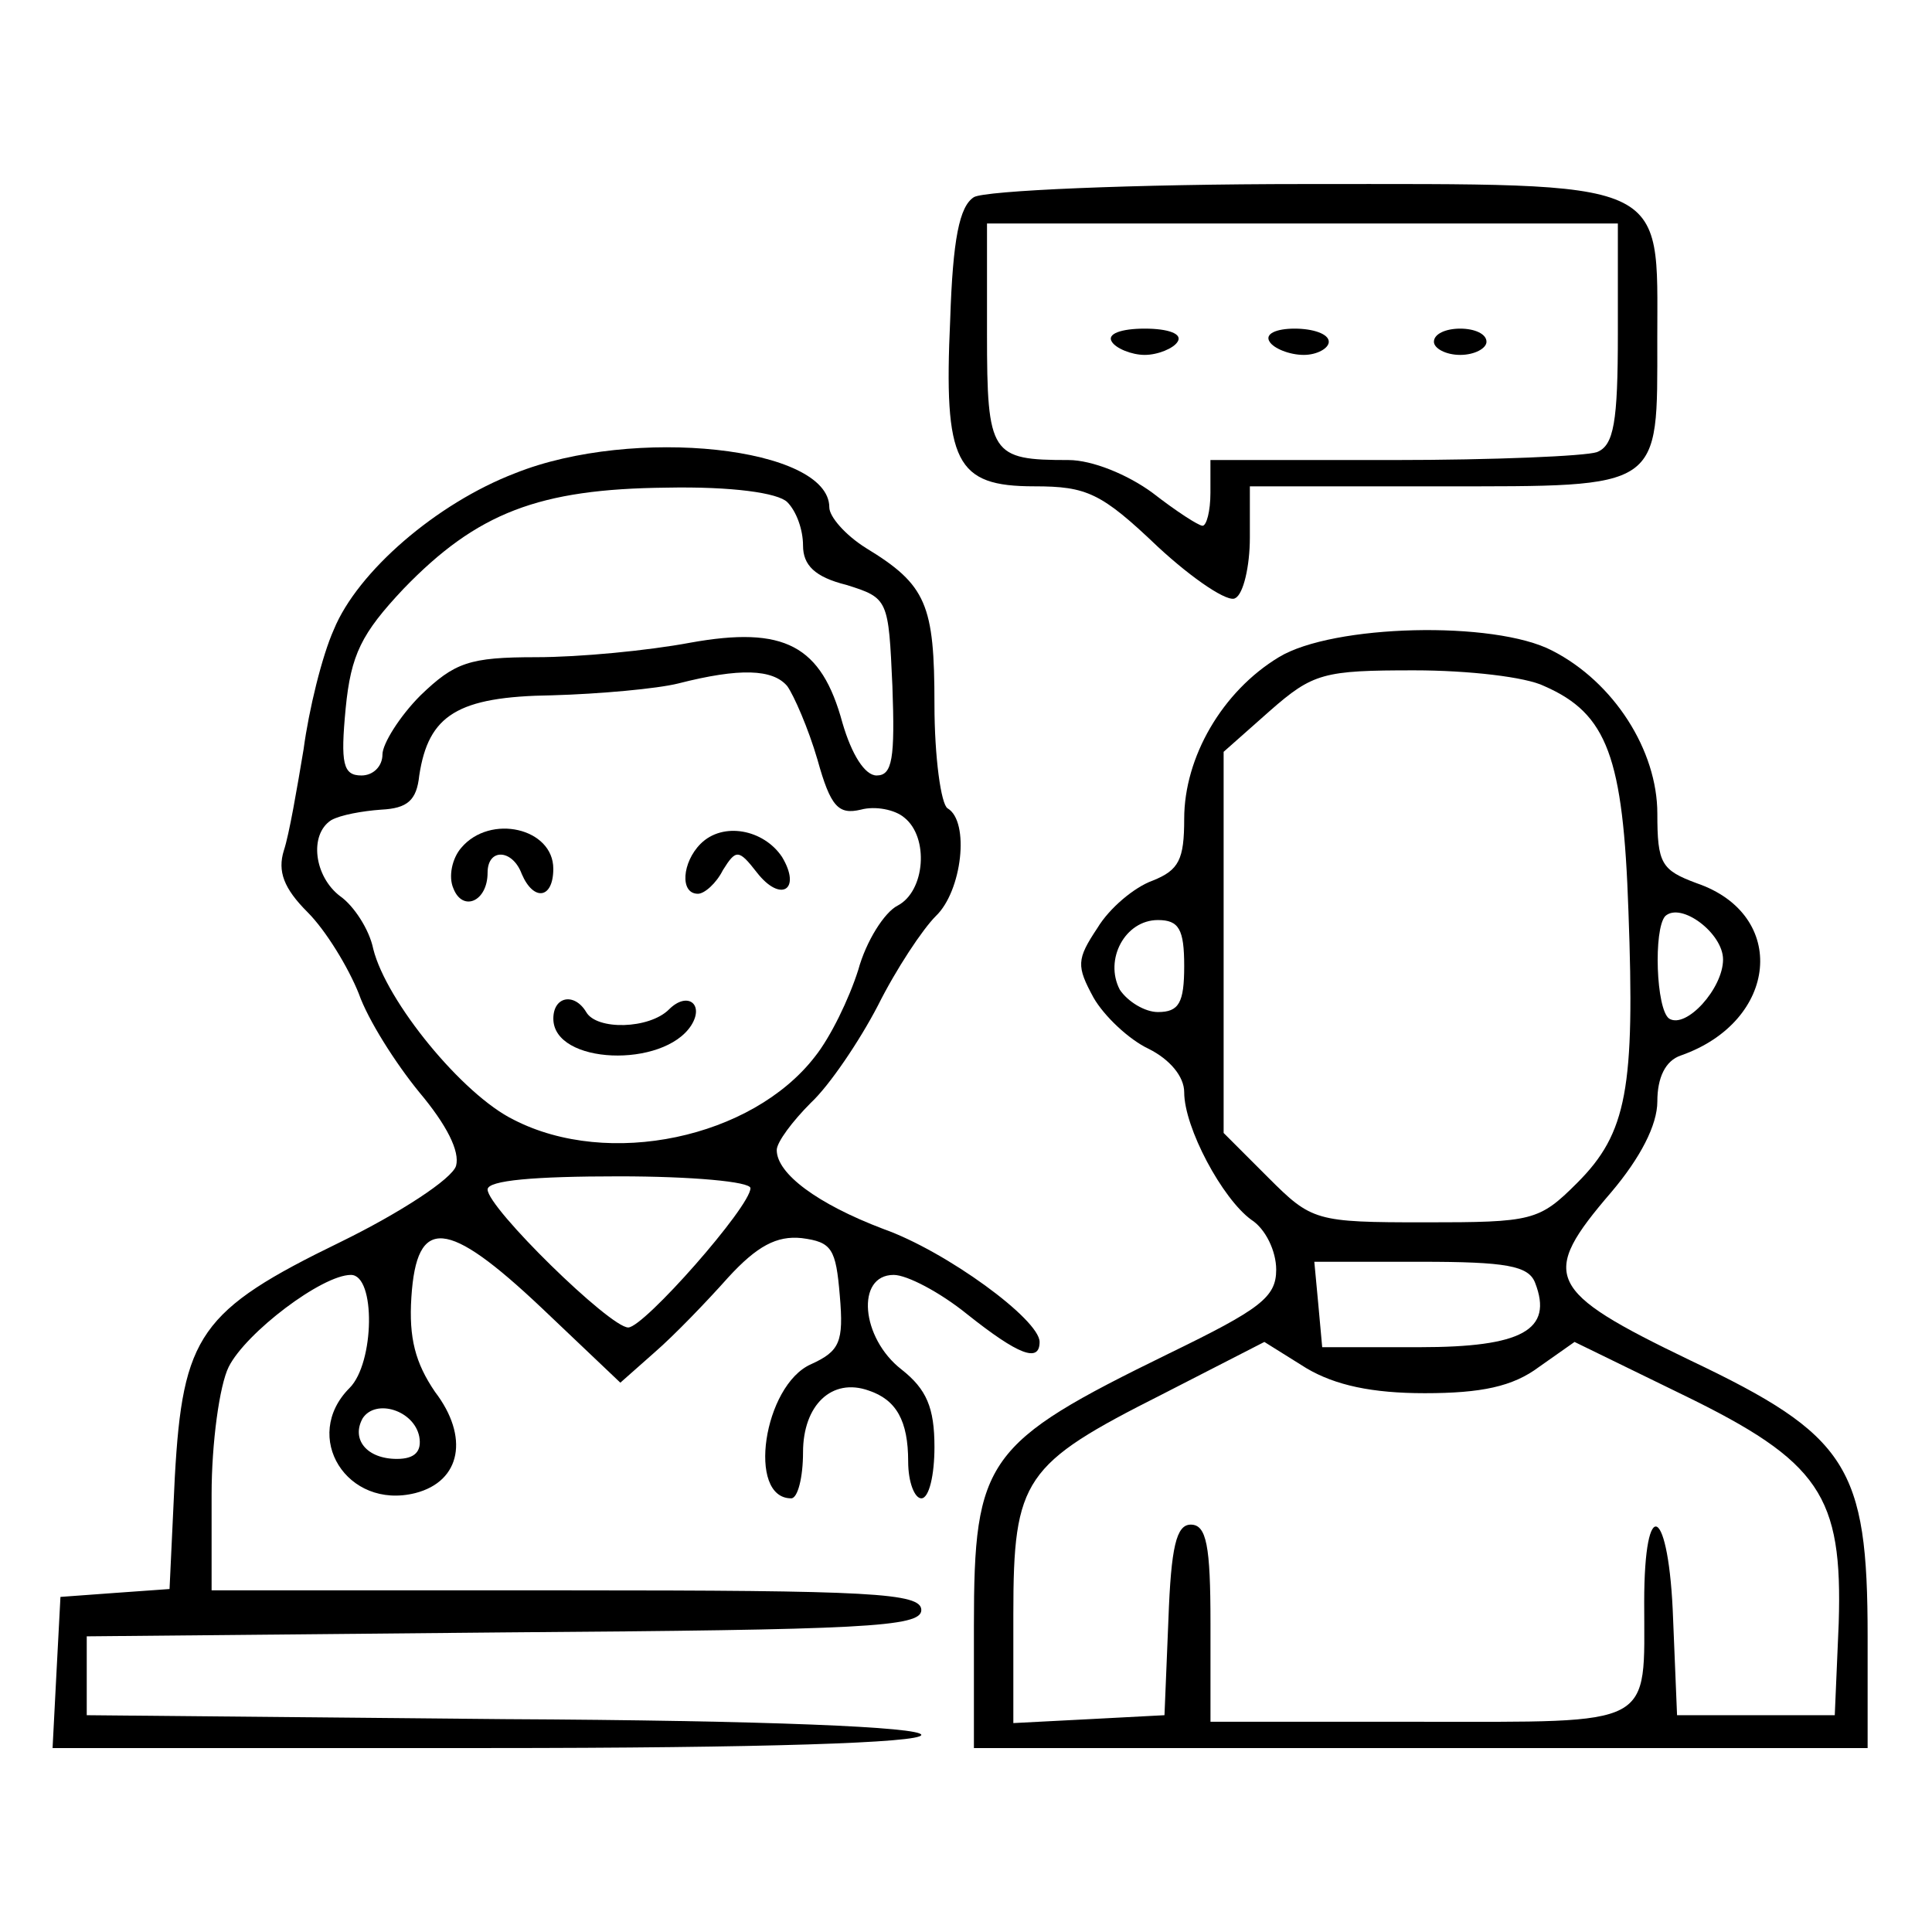 <svg width="147" height="147" viewBox="0 0 147 147" fill="none" xmlns="http://www.w3.org/2000/svg">
<path d="M74.098 15.003C72.998 15.703 72.498 18.203 72.298 24.303C71.798 35.203 72.698 37.003 78.698 37.003C82.698 37.003 83.798 37.503 88.098 41.603C90.798 44.103 93.498 45.903 93.998 45.503C94.598 45.203 95.098 43.103 95.098 40.903V37.003H109.598C126.598 37.003 126.098 37.303 126.098 25.803C126.098 13.503 127.298 14.003 99.298 14.003C86.098 14.003 74.898 14.503 74.098 15.003ZM123.098 25.403C123.098 32.103 122.798 33.903 121.498 34.403C120.598 34.703 113.698 35.003 105.998 35.003H92.098V37.503C92.098 38.903 91.798 40.003 91.498 40.003C91.198 40.003 89.498 38.903 87.698 37.503C85.798 36.103 83.098 35.003 81.298 35.003C75.398 35.003 75.098 34.603 75.098 25.403V17.003H99.098H123.098V25.403Z" fill="black"/>
<path d="M84.598 26.004C84.898 26.504 86.098 27.004 87.098 27.004C88.098 27.004 89.298 26.504 89.598 26.004C89.998 25.404 88.898 25.004 87.098 25.004C85.298 25.004 84.198 25.404 84.598 26.004Z" fill="black"/>
<path d="M96.603 26.004C96.903 26.504 98.103 27.004 99.203 27.004C100.203 27.004 101.103 26.504 101.103 26.004C101.103 25.404 99.903 25.004 98.503 25.004C97.103 25.004 96.203 25.404 96.603 26.004Z" fill="black"/>
<path d="M109.102 26.004C109.102 26.504 110.002 27.004 111.102 27.004C112.202 27.004 113.102 26.504 113.102 26.004C113.102 25.404 112.202 25.004 111.102 25.004C110.002 25.004 109.102 25.404 109.102 26.004Z" fill="black"/>
<path d="M39.2 36.004C33.2 38.304 27.2 43.504 25.4 47.904C24.5 49.904 23.5 54.004 23.1 57.004C22.6 60.004 22 63.504 21.6 64.704C21.1 66.304 21.6 67.604 23.4 69.404C24.8 70.804 26.5 73.604 27.3 75.604C28 77.604 30.1 80.904 31.9 83.104C34 85.604 35 87.604 34.7 88.704C34.4 89.704 30.4 92.304 25.9 94.504C15.2 99.704 13.9 101.604 13.3 112.404L12.9 120.904L8.7 121.204L4.6 121.504L4.3 127.204L4 133.004H37.1C58.1 133.004 70.1 132.604 70.1 132.004C70.1 131.404 58.4 130.904 38.4 130.804L6.6 130.504V127.504V124.504L38.4 124.204C65.7 124.004 70.1 123.804 70.1 122.504C70.1 121.204 66.3 121.004 43.1 121.004H16.1V113.704C16.1 109.804 16.7 105.404 17.4 104.004C18.7 101.404 24.5 97.004 26.7 97.004C28.6 97.004 28.5 103.704 26.6 105.604C22.9 109.304 26.4 114.904 31.6 113.604C35.1 112.704 35.7 109.304 33.1 105.904C31.6 103.704 31.1 101.804 31.3 98.704C31.7 92.504 34 92.704 41.2 99.504L47.2 105.204L49.8 102.904C51.3 101.604 53.8 99.004 55.4 97.204C57.6 94.804 59.1 94.004 61 94.204C63.3 94.504 63.6 95.004 63.9 98.604C64.2 102.104 63.9 102.804 61.7 103.804C58.1 105.404 56.8 114.004 60.2 114.004C60.7 114.004 61.1 112.404 61.1 110.504C61.1 106.904 63.3 104.804 66.1 105.804C68.2 106.504 69.1 108.104 69.1 111.204C69.1 112.804 69.6 114.004 70.1 114.004C70.7 114.004 71.1 112.204 71.1 110.104C71.1 107.104 70.5 105.704 68.6 104.204C65.5 101.804 65.1 97.004 68 97.004C69 97.004 71.5 98.304 73.6 100.004C77.5 103.104 79.1 103.704 79.1 102.104C79.1 100.404 72 95.204 67.2 93.504C62.2 91.604 59.1 89.304 59.1 87.504C59.1 86.904 60.3 85.304 61.7 83.904C63.1 82.604 65.4 79.204 66.8 76.504C68.2 73.704 70.2 70.704 71.2 69.704C73.2 67.804 73.8 62.504 72.1 61.504C71.6 61.204 71.1 57.604 71.1 53.604C71.1 46.004 70.5 44.504 65.9 41.704C64.3 40.704 63.1 39.304 63.1 38.604C63.1 34.004 48.2 32.404 39.2 36.004ZM59.9 38.204C60.6 38.904 61.1 40.304 61.1 41.504C61.1 43.004 62 43.904 64.4 44.504C67.6 45.504 67.6 45.604 67.9 52.204C68.1 57.704 67.9 59.004 66.7 59.004C65.8 59.004 64.8 57.404 64.1 55.004C62.5 49.104 59.7 47.604 52.5 48.904C49.3 49.504 44.1 50.004 40.8 50.004C35.7 50.004 34.6 50.404 32 52.904C30.4 54.504 29.1 56.604 29.1 57.404C29.1 58.304 28.4 59.004 27.5 59.004C26.1 59.004 25.9 58.104 26.3 53.904C26.7 49.804 27.5 48.204 30.7 44.804C36.3 39.004 41 37.204 50.7 37.104C55.7 37.004 59.2 37.504 59.9 38.204ZM59.9 52.204C60.4 52.904 61.5 55.404 62.2 57.804C63.2 61.404 63.8 62.004 65.5 61.604C66.6 61.304 68.1 61.604 68.8 62.204C70.7 63.704 70.4 67.804 68.3 68.904C67.3 69.404 65.9 71.604 65.3 73.804C64.6 76.004 63.2 78.904 62 80.404C57.2 86.604 46.3 88.904 39.1 85.204C35.2 83.304 29.4 76.204 28.4 72.204C28.1 70.704 26.9 68.904 25.9 68.204C23.9 66.704 23.5 63.504 25.2 62.404C25.9 62.004 27.6 61.704 29 61.604C31 61.504 31.7 60.904 31.9 59.004C32.6 54.404 34.8 53.004 42 52.904C45.6 52.804 50 52.404 51.6 52.004C56.3 50.804 58.8 50.904 59.9 52.204ZM57.1 90.404C57.1 91.804 49 101.004 47.8 101.004C46.4 101.004 37.1 91.904 37.1 90.504C37.1 89.804 40.7 89.504 47.1 89.504C52.6 89.504 57.1 89.904 57.1 90.404ZM31.9 109.304C32.1 110.404 31.6 111.004 30.2 111.004C27.9 111.004 26.7 109.504 27.6 107.904C28.6 106.404 31.5 107.304 31.9 109.304Z" fill="black"/>
<path d="M35.099 64.502C34.4 65.302 34.099 66.702 34.499 67.602C35.2 69.402 37.099 68.602 37.099 66.402C37.099 64.502 38.999 64.602 39.7 66.502C40.599 68.602 42.099 68.402 42.099 66.102C42.099 63.002 37.3 61.902 35.099 64.502Z" fill="black"/>
<path d="M53.304 64.204C51.904 65.604 51.704 68.004 53.104 68.004C53.604 68.004 54.504 67.204 55.004 66.204C56.004 64.604 56.204 64.604 57.604 66.404C59.404 68.704 61.004 67.704 59.504 65.204C58.104 63.104 55.004 62.504 53.304 64.204Z" fill="black"/>
<path d="M42.102 77.504C42.102 81.004 50.502 81.304 52.602 78.004C53.602 76.404 52.302 75.404 50.902 76.804C49.402 78.304 45.402 78.404 44.602 77.004C43.702 75.504 42.102 75.804 42.102 77.504Z" fill="black"/>
<path d="M97.302 50.004C93.002 52.604 90.102 57.604 90.102 62.304C90.102 65.404 89.702 66.204 87.702 67.004C86.302 67.504 84.402 69.104 83.502 70.604C81.902 73.004 81.902 73.504 83.202 75.904C84.002 77.304 85.902 79.104 87.402 79.804C89.002 80.604 90.102 81.904 90.102 83.104C90.102 85.804 93.002 91.204 95.202 92.804C96.302 93.504 97.102 95.204 97.102 96.604C97.102 98.704 95.902 99.604 88.902 103.004C75.002 109.804 74.102 111.004 74.102 123.704V133.004H108.102H142.102V124.504C142.102 111.604 140.602 109.204 128.602 103.504C117.602 98.204 117.102 97.104 122.602 90.704C124.802 88.104 126.102 85.604 126.102 83.804C126.102 82.004 126.702 80.704 127.902 80.304C135.302 77.704 136.102 69.604 129.102 67.204C126.402 66.204 126.102 65.704 126.102 61.904C126.102 57.104 122.802 51.904 118.102 49.504C113.702 47.204 101.402 47.504 97.302 50.004ZM117.502 52.204C122.302 54.304 123.502 57.604 123.902 69.304C124.402 82.804 123.802 86.204 120.002 90.004C117.102 92.904 116.602 93.004 108.402 93.004C100.102 93.004 99.802 92.904 96.502 89.604L93.102 86.204V71.704V57.204L96.602 54.104C99.902 51.204 100.702 51.004 107.602 51.004C111.702 51.004 116.102 51.504 117.502 52.204ZM131.102 73.004C131.102 75.204 128.302 78.304 127.002 77.504C126.002 76.804 125.802 70.704 126.702 69.704C127.902 68.604 131.102 71.004 131.102 73.004ZM90.102 73.504C90.102 76.304 89.702 77.004 88.102 77.004C87.102 77.004 85.802 76.204 85.202 75.304C84.002 73.004 85.602 70.004 88.102 70.004C89.702 70.004 90.102 70.704 90.102 73.504ZM116.802 97.604C118.202 101.204 115.802 102.504 108.002 102.504H100.602L100.302 99.204L100.002 96.004H108.102C114.602 96.004 116.302 96.304 116.802 97.604ZM108.402 106.004C112.702 106.004 115.102 105.504 117.102 104.004L119.802 102.104L128.002 106.104C138.502 111.204 140.202 113.804 139.902 123.504L139.602 130.504H133.602H127.602L127.302 123.204C127.002 114.604 125.102 113.504 125.102 121.904C125.102 131.504 126.102 131.004 108.002 131.004H92.102V123.504C92.102 117.604 91.802 116.004 90.602 116.004C89.502 116.004 89.102 117.704 88.902 123.204L88.602 130.504L82.902 130.804L77.102 131.104V122.804C77.102 112.504 77.902 111.404 88.402 106.104L96.202 102.104L99.402 104.104C101.602 105.404 104.402 106.004 108.402 106.004Z" fill="black"/>
</svg>
